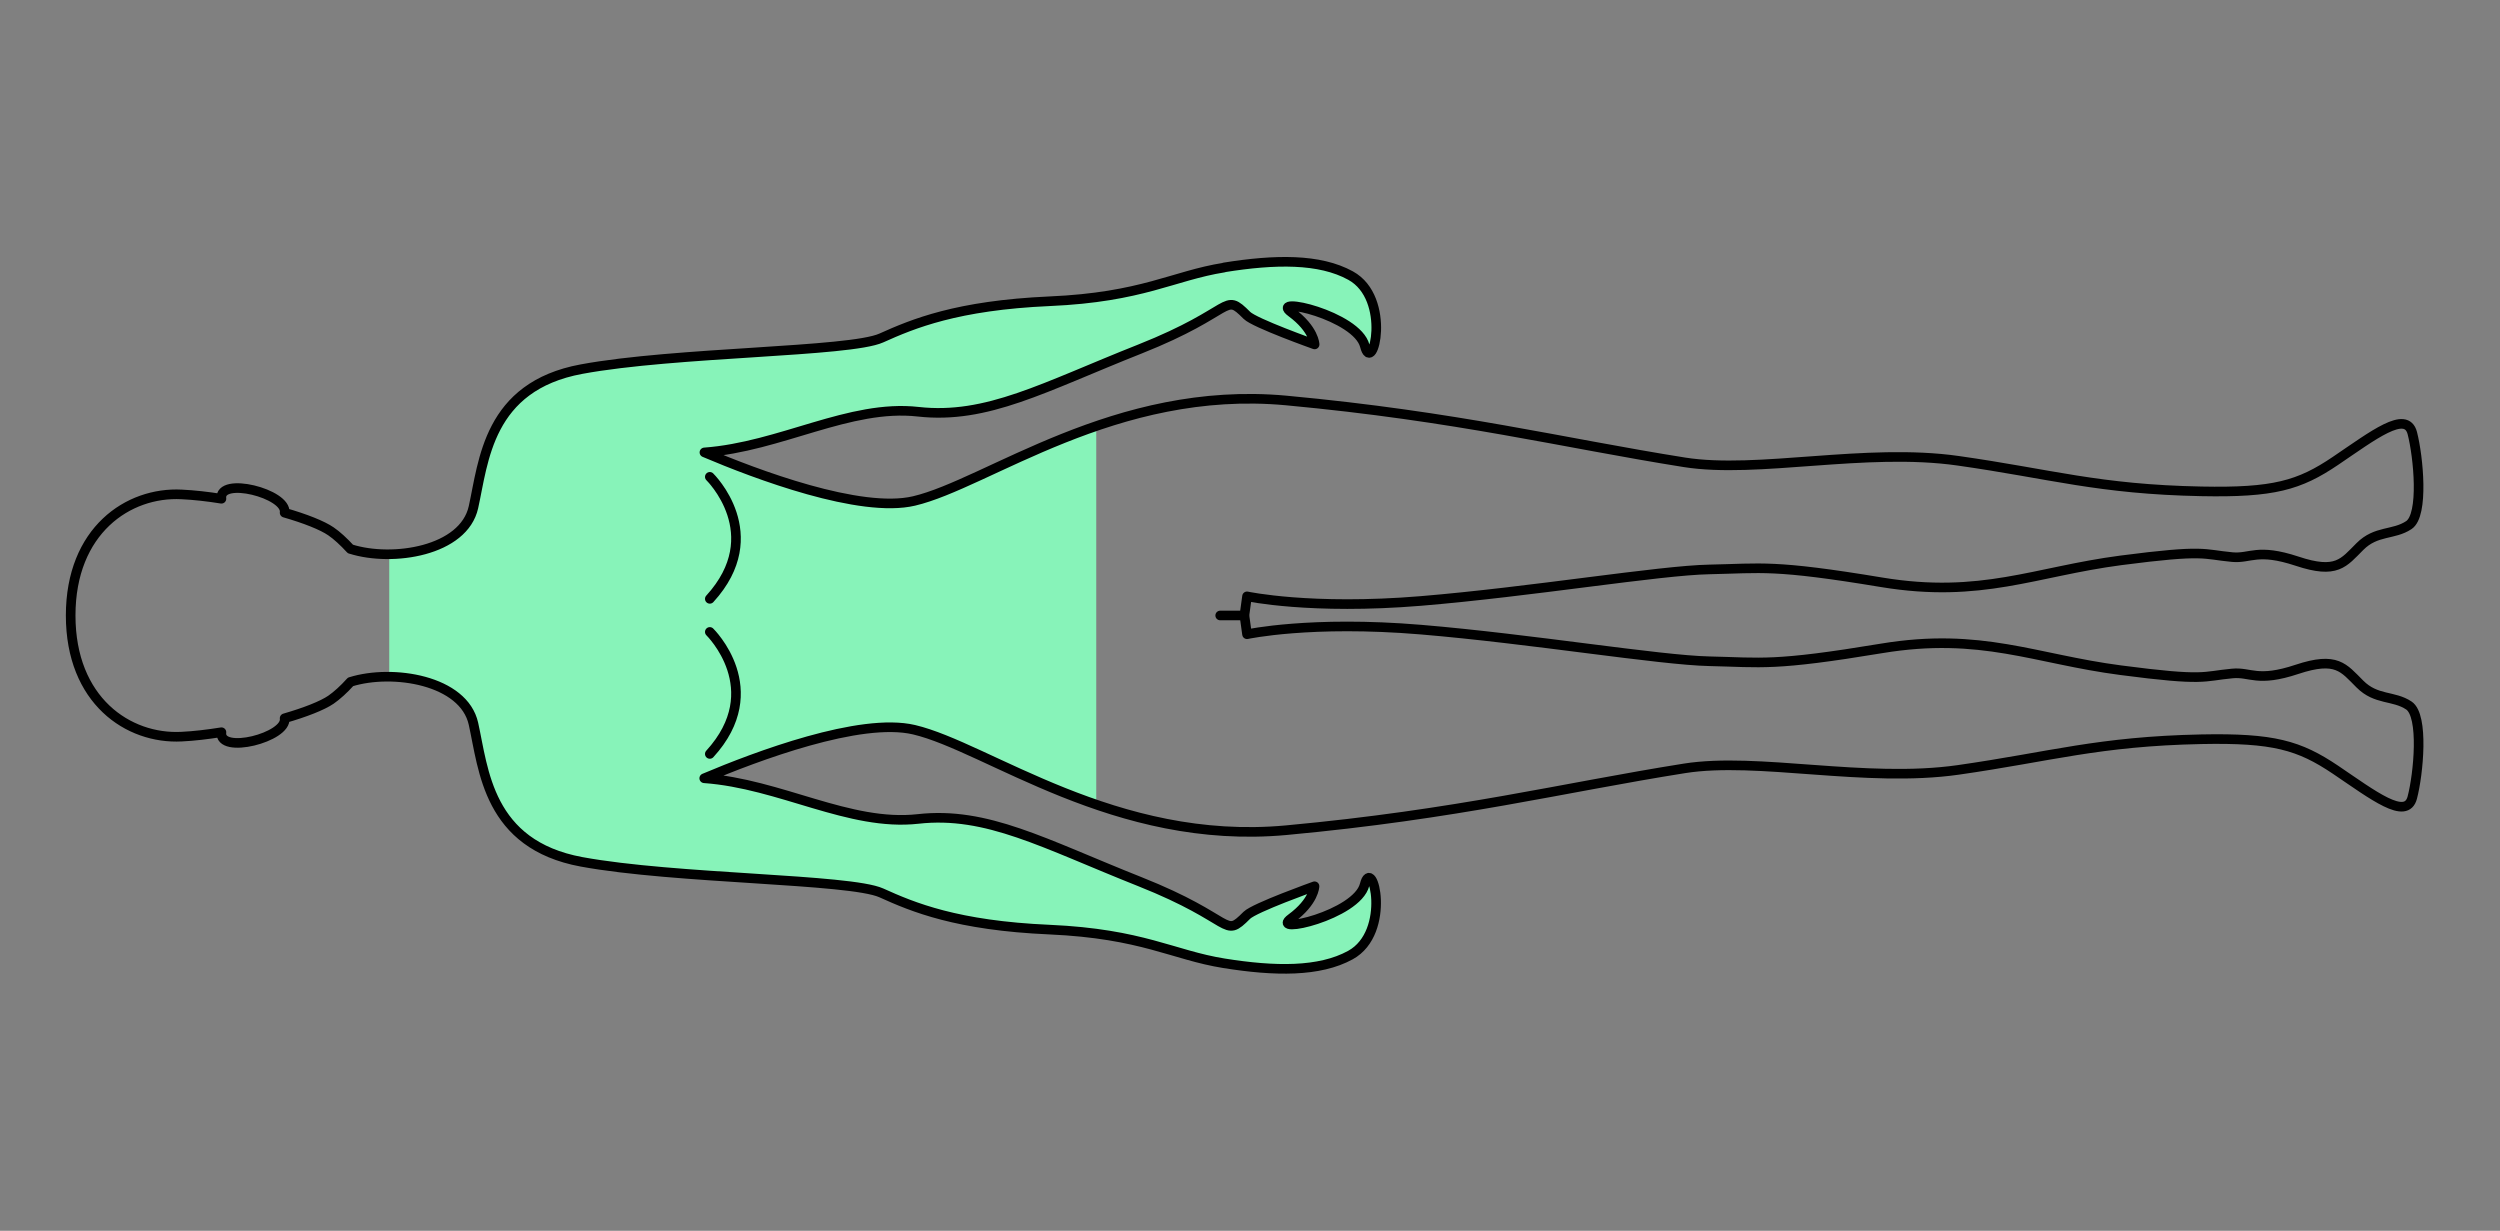 <svg xmlns="http://www.w3.org/2000/svg" id="Calque_1" data-name="Calque 1" viewBox="0 0 260 128"><rect x="0" y="0" width="260" height="128" fill="#808080" stroke="none"/><defs><style>.cls-1{stroke:#000;fill:none;stroke-linecap:round;stroke-linejoin:round}</style></defs><path d="M140.46 99.33c-3.23 1.76-7.85 1.69-13.15.84-5.3-.84-8.48-3.07-18.13-3.5-9.66-.42-14.21-2.33-17.5-3.81-3.29-1.49-21.42-1.44-31.18-3.24-9.75-1.8-10.18-9.58-11.24-14.36-.74-3.32-4.89-4.85-8.78-4.89V57.64c3.89-.04 8.04-1.55 8.78-4.89 1.06-4.77 1.49-12.56 11.24-14.36 9.76-1.8 27.89-1.75 31.18-3.24 3.29-1.48 7.84-3.39 17.5-3.81 9.65-.42 12.83-2.65 18.13-3.5 5.3-.85 9.92-.93 13.15.85 4.35 2.39 2.28 10.5 1.48 7.32-.79-3.18-10.02-5.25-7.63-3.5 2.38 1.75 2.42 3.34 2.42 3.34s-6.24-2.23-7.03-3.02c-2.52-2.52-1.12-.48-11.14 3.49-10.02 3.98-15.91 7.32-23.06 6.53-7.16-.8-14.31 3.65-22.23 4.23 5.39 2.28 16.21 6.36 21.8 5.04 4.47-1.05 10.85-5.01 18.94-7.79v39.34c-8.09-2.77-14.47-6.73-18.94-7.78-5.59-1.32-16.42 2.76-21.82 5.05 7.93.57 15.09 5.02 22.25 4.23 7.15-.8 13.04 2.54 23.06 6.52s8.62 6.01 11.14 3.5c.79-.79 7.03-3.02 7.03-3.02s-.04 1.59-2.42 3.34c-2.39 1.75 6.84-.32 7.63-3.5.8-3.18 2.87 4.93-1.48 7.32Z" style="fill:#87f3b9"/><path d="M127.29 27.83c-5.3.85-8.48 3.08-18.13 3.5-9.65.43-14.21 2.34-17.5 3.82-3.29 1.49-21.42 1.43-31.18 3.24-9.75 1.8-10.18 9.59-11.24 14.36-1.01 4.56-8.4 5.73-12.77 4.35h-.02c-.7-.76-1.41-1.42-2.03-1.84-.9-.62-2.67-1.32-4.82-1.94.3-1.99-6.87-3.8-6.57-1.45-1.43-.23-2.84-.39-4.14-.45-5.56-.29-11.54 3.76-11.54 12.59h0c0 8.84 5.98 12.89 11.54 12.6 1.29-.06 2.7-.23 4.14-.46h0c-.29 2.36 6.88.53 6.57-1.45 2.14-.62 3.91-1.31 4.82-1.93.62-.43 1.34-1.08 2.04-1.86h.01c4.37-1.36 11.76-.19 12.77 4.36 1.06 4.77 1.49 12.56 11.24 14.36 9.75 1.8 27.89 1.75 31.18 3.23 3.29 1.49 7.85 3.4 17.5 3.82 9.65.43 12.83 2.65 18.13 3.5 5.3.85 9.92.92 13.15-.85 4.35-2.39 2.28-10.5 1.48-7.32s-10.02 5.25-7.63 3.5 2.42-3.34 2.42-3.34-6.24 2.23-7.04 3.02c-2.51 2.51-1.11.48-11.13-3.5-10.02-3.98-15.91-7.32-23.06-6.52-7.16.8-14.32-3.66-22.24-4.23 5.4-2.28 16.22-6.37 21.82-5.05 7.64 1.8 20.89 12.1 38.71 10.45 17.82-1.65 28.7-4.41 41.41-6.43 7.62-1.21 18.82 1.54 28.47.16 9.65-1.38 14.58-2.97 25.29-3.19 7.51-.15 10.17.63 13.95 3.17 3.92 2.65 7.36 5.33 7.99 2.89.64-2.44 1.23-8.51-.36-9.57-1.59-1.06-3.4-.53-5.09-2.23-1.7-1.69-2.41-2.9-6.54-1.53-4.14 1.38-4.83.25-6.72.43-3.15.29-2.72.83-11.62-.34-8.91-1.16-14.51-3.98-24.85-2.27-11.33 1.88-12.43 1.46-17.92 1.34-5.19-.11-18.55-2.33-30.01-3.29s-18.08.48-18.08.48l-.27-1.96h0l.27-1.98s6.63 1.43 18.08.48 24.81-3.18 30.01-3.28c5.49-.11 6.6-.54 17.92 1.34 10.34 1.71 15.94-1.11 24.85-2.28 8.91-1.16 8.48-.63 11.62-.34 1.89.17 2.58-.95 6.72.42 4.14 1.38 4.84.17 6.54-1.52 1.69-1.7 3.5-1.17 5.09-2.23 1.59-1.06.99-7.13.36-9.57-.64-2.44-4.07.24-7.99 2.89-3.77 2.55-6.44 3.32-13.95 3.17-10.71-.21-15.64-1.81-25.29-3.18-9.65-1.38-20.85 1.37-28.47.16-12.71-2.02-23.59-4.77-41.41-6.43C115.95 40 102.7 50.3 95.06 52.1c-5.59 1.32-16.41-2.76-21.8-5.05 7.92-.58 15.08-5.03 22.23-4.23 7.16.8 13.04-2.55 23.06-6.52 10.02-3.98 8.62-6.01 11.13-3.5.8.8 7.04 3.02 7.04 3.02s-.04-1.59-2.42-3.34c-2.39-1.75 6.84.32 7.64 3.5.8 3.18 2.86-4.93-1.48-7.32-3.23-1.78-7.85-1.7-13.15-.85Z" class="cls-1"/><path d="M73.82 49.59s6.13 5.98 0 12.69M73.82 65.72s6.13 5.98 0 12.69M129.41 64.01h-2.51" class="cls-1"/><path d="M-551.28-520.52h6467.34v6437.3H-551.28z" style="stroke:#fff;stroke-width:8px;fill:none;stroke-linecap:round;stroke-linejoin:round"/></svg>